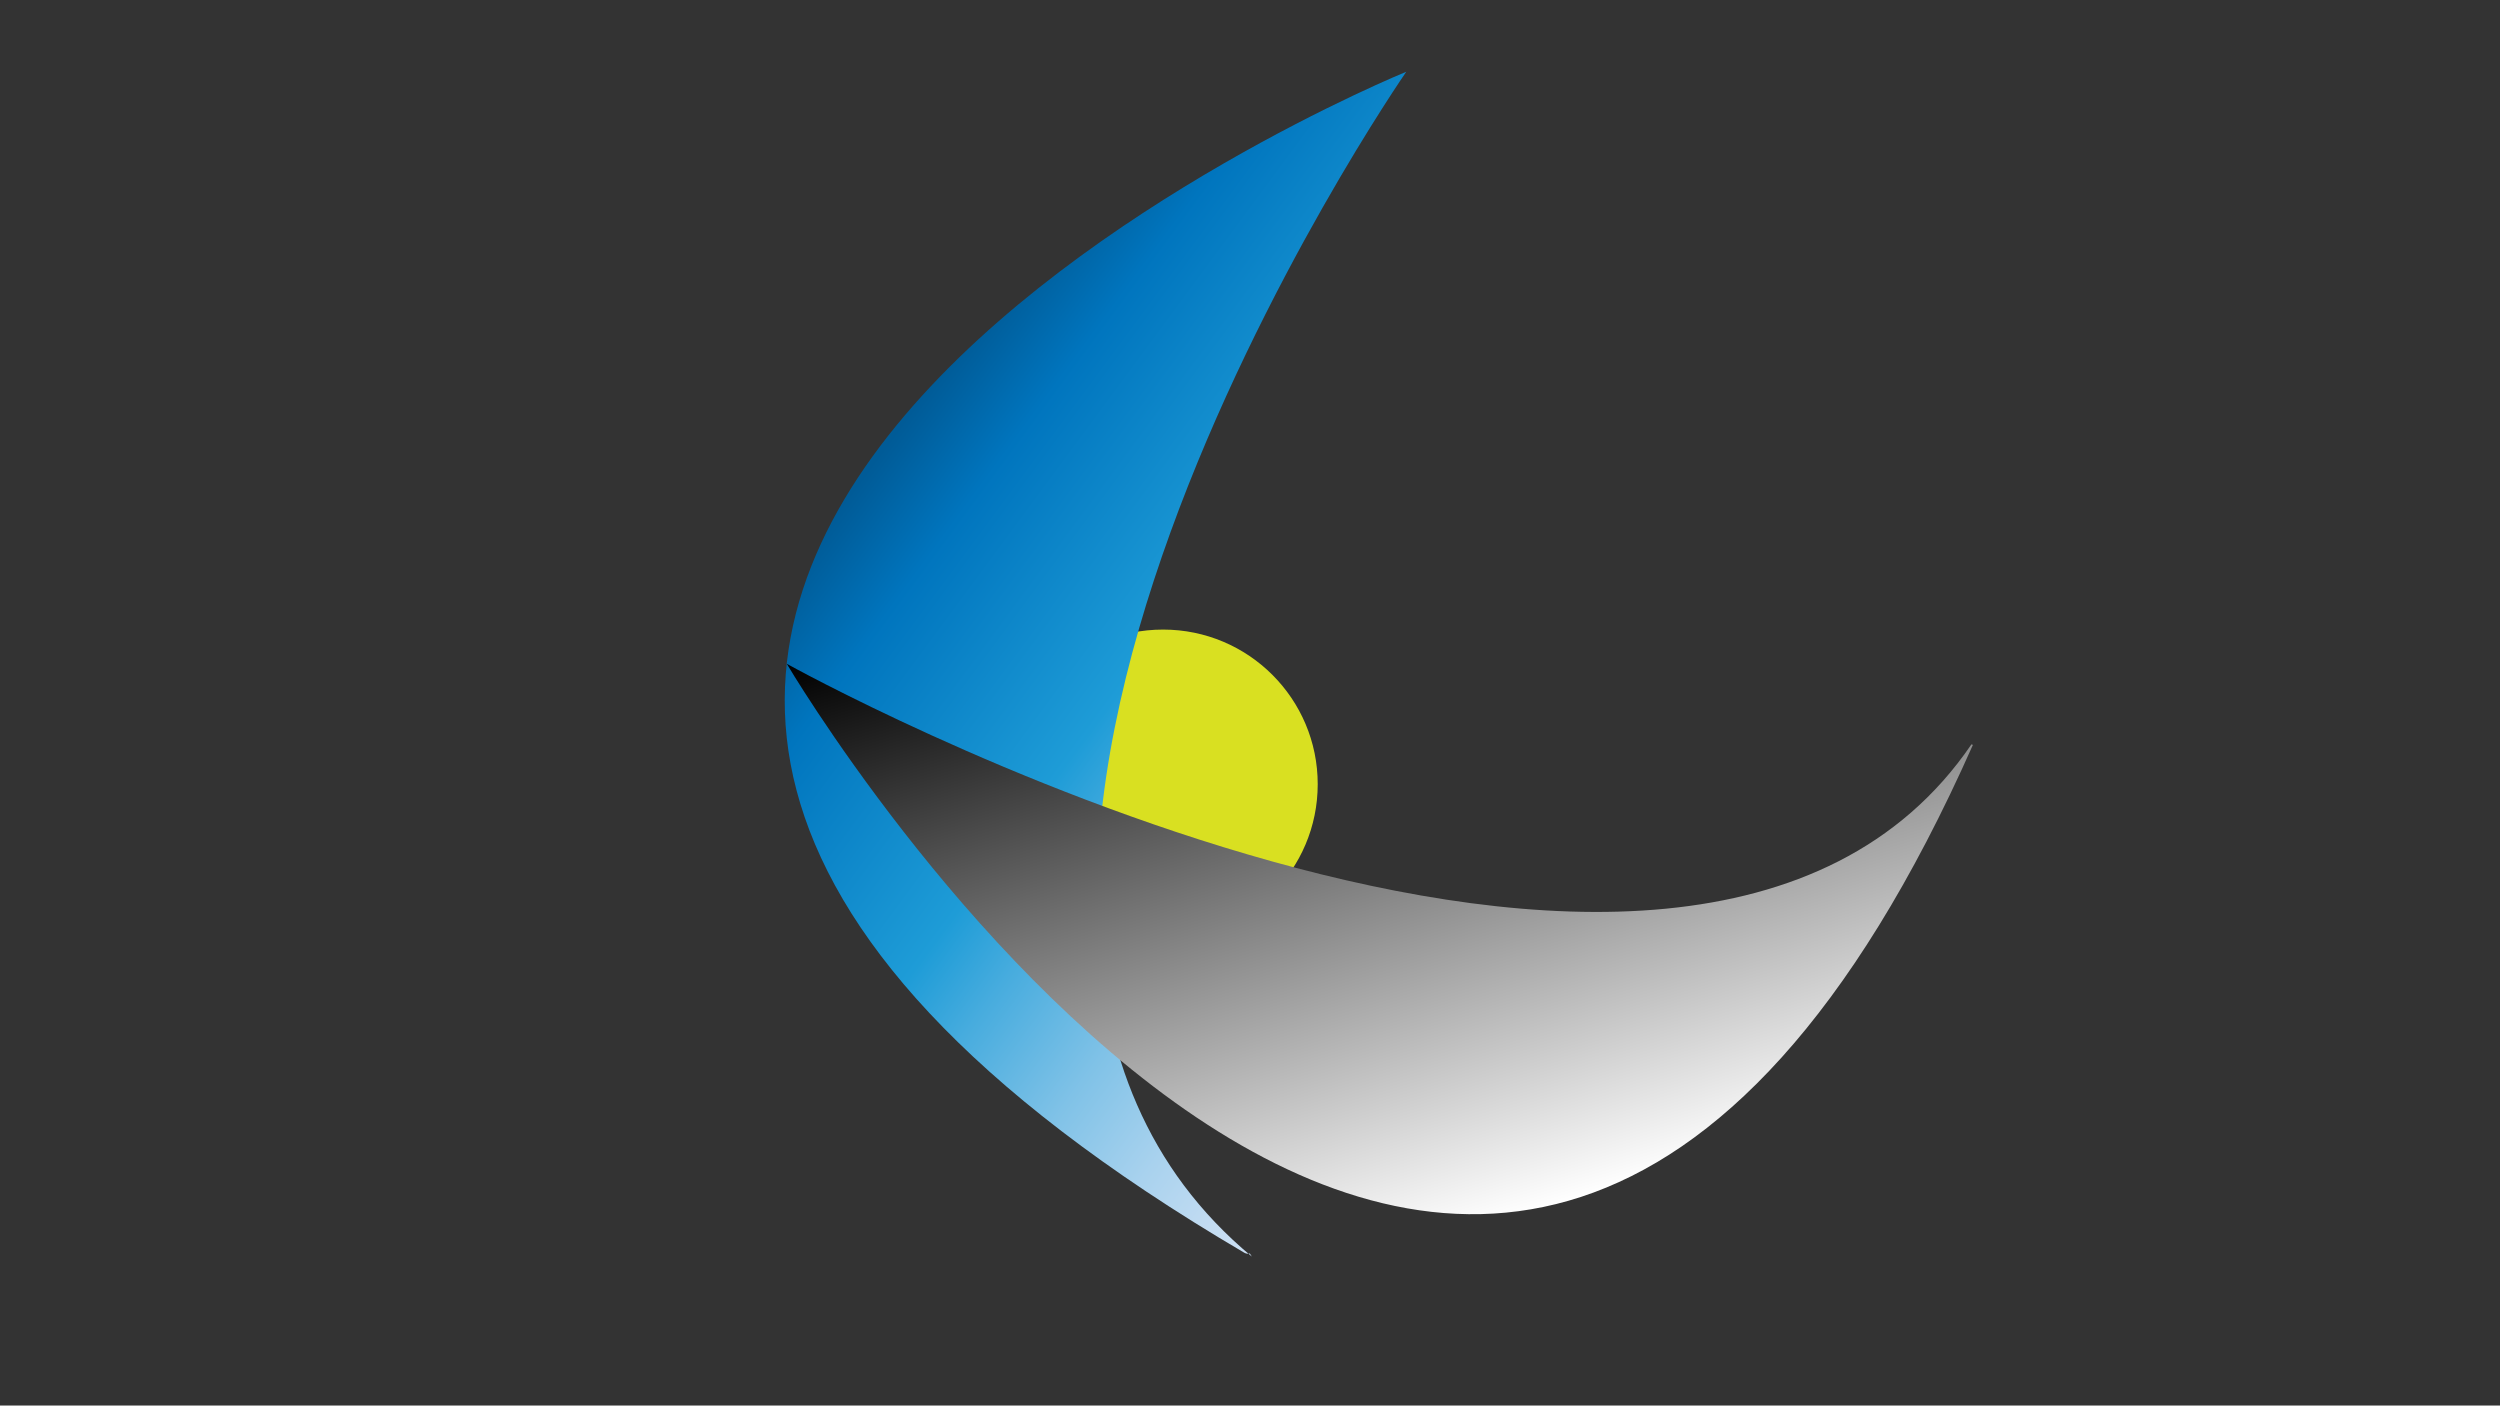 <?xml version="1.0" encoding="utf-8"?>
<!-- Generator: Adobe Illustrator 22.1.0, SVG Export Plug-In . SVG Version: 6.00 Build 0)  -->
<svg version="1.1" id="Layer_1" xmlns="http://www.w3.org/2000/svg" xmlns:xlink="http://www.w3.org/1999/xlink" x="0px" y="0px"
	 viewBox="0 0 1366 768" style="enable-background:new 0 0 1366 768;" xml:space="preserve">
<rect x="0" y="0" width="1366" height="768" fill="#333333" stroke="none"/>
<style type="text/css">
	.st0{fill:#D9E021;}
	.st1{fill:url(#SVGID_1_);}
	.st2{fill:url(#SVGID_2_);}
</style>
<g>
	<circle class="st0" cx="635.5" cy="428.5" r="84.5"/>
</g>
<linearGradient id="SVGID_1_" gradientUnits="userSpaceOnUse" x1="-188.456" y1="263.328" x2="104.097" y2="263.328" gradientTransform="matrix(-1.173 -0.865 1.275 -1.728 294.759 751.54)">
	<stop  offset="0" style="stop-color:#CCE0F4"/>
	<stop  offset="6.405089e-02" style="stop-color:#C3DCF2"/>
	<stop  offset="0.171" style="stop-color:#A9D2EE"/>
	<stop  offset="0.307" style="stop-color:#80C2E7"/>
	<stop  offset="0.465" style="stop-color:#47ACDE"/>
	<stop  offset="0.567" style="stop-color:#1E9CD7"/>
	<stop  offset="0.865" style="stop-color:#0075BE"/>
	<stop  offset="0.994" style="stop-color:#005B97"/>
</linearGradient>
<path class="st1" d="M679.9,684.5C67.2,324.8,768.4,39.2,768.4,39.2S452.9,494.5,684,686.6l-1.1-1.7
	C681.8,685.2,680.8,685,679.9,684.5z"/>
<linearGradient id="SVGID_2_" gradientUnits="userSpaceOnUse" x1="681.154" y1="48.851" x2="899.579" y2="48.851" gradientTransform="matrix(-1.281 -1.54 1.531 -0.447 1748.151 1699.706)">
	<stop  offset="0" style="stop-color:#FFFFFF"/>
	<stop  offset="1" style="stop-color:#000000"/>
</linearGradient>
<path class="st2" d="M1078,407c-267.3,601.8-648.1-44.3-648.1-44.3s491.1,273.2,647.3,44L1078,407z"/>
</svg>
